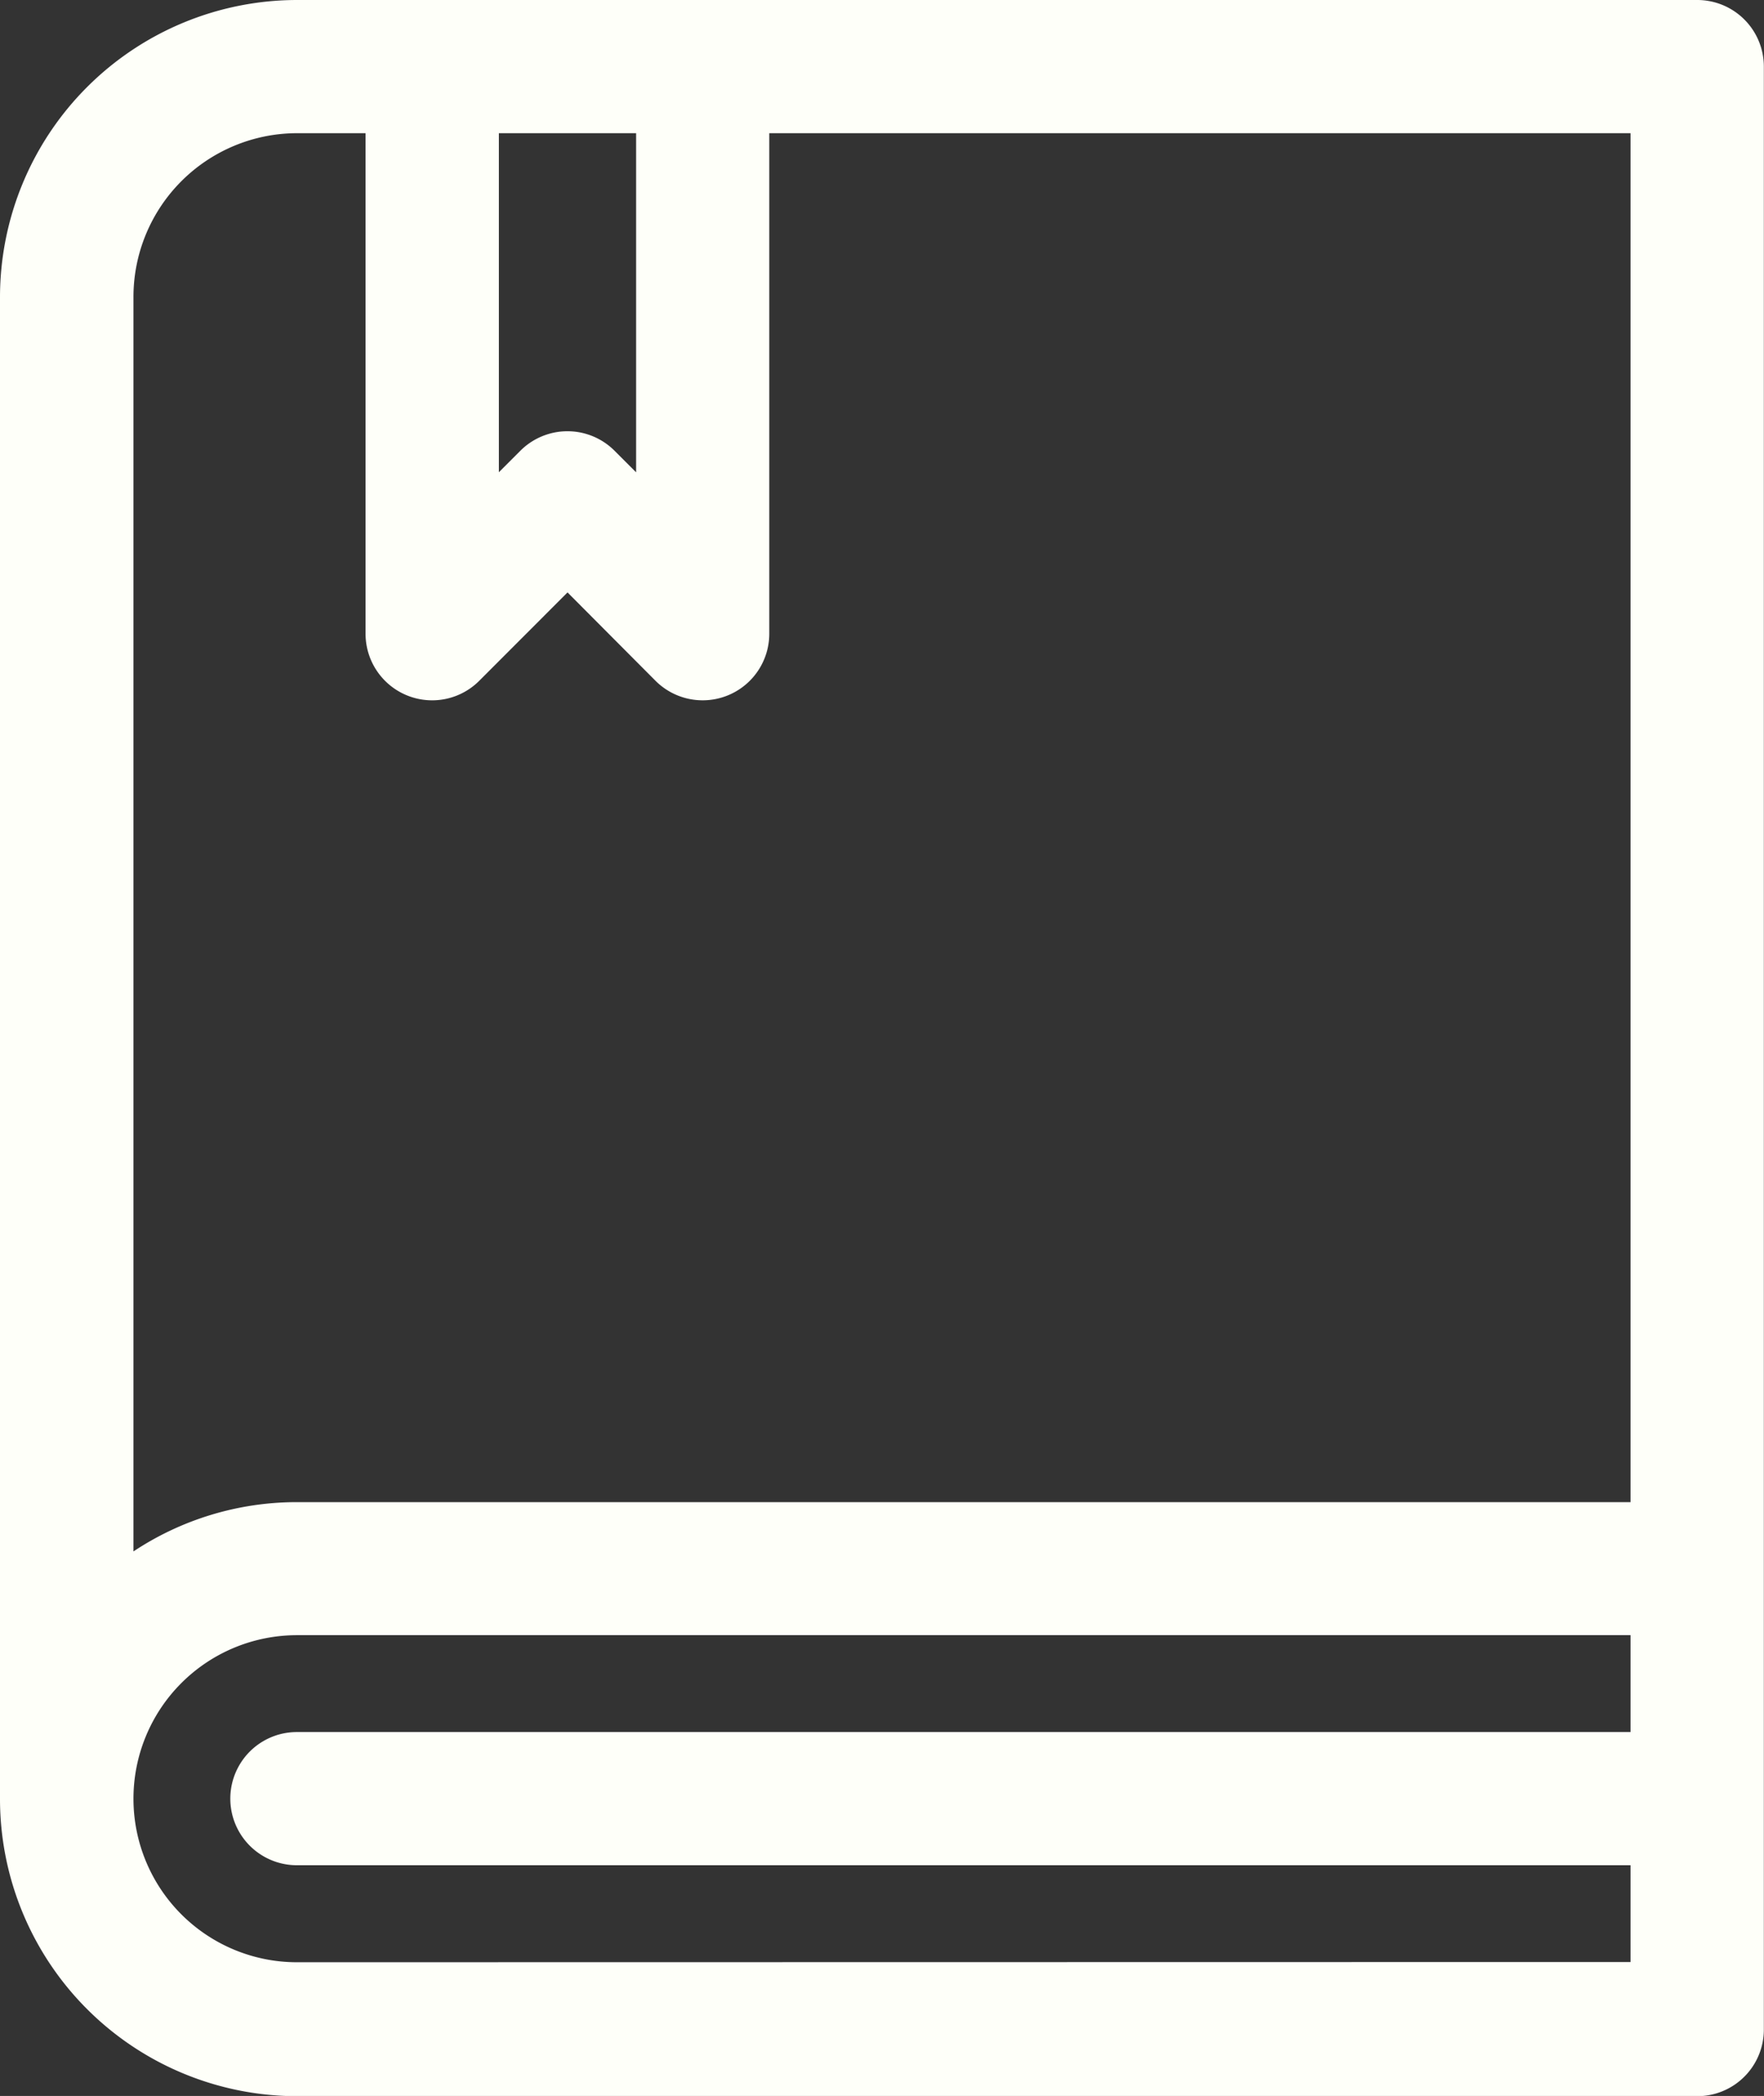 <svg xmlns="http://www.w3.org/2000/svg" viewBox="-13778 -4803.714 23.843 28.325"><rect x="-13778" y="-4803.714" width="23.843" height="28.325" fill="#333333" stroke="none"/><defs><style>.a{fill:#fefff9;}</style></defs><path class="a" d="M41.581,0H22.653A4.018,4.018,0,0,0,18.64,4.014v20.3a4.018,4.018,0,0,0,4.013,4.014H41.581a.9.9,0,0,0,.9-.9V.9A.9.9,0,0,0,41.581,0ZM27.238,1.8V6.383l-.29-.29a.9.9,0,0,0-1.276,0l-.289.289V1.8Zm-4.584,0h.927V8.56a.9.9,0,0,0,1.54.637l1.19-1.191L27.5,9.2a.9.9,0,0,0,.638.264h0a.9.9,0,0,0,.9-.9V1.8H40.679V20.3H22.653a3.99,3.99,0,0,0-2.209.666V4.014A2.213,2.213,0,0,1,22.653,1.8Zm0,24.718a2.21,2.21,0,0,1,0-4.42H40.679v1.309H22.653a.9.9,0,1,0,0,1.8H40.679v1.308Z" transform="translate(-13796.64 -4803.714)"/></svg>